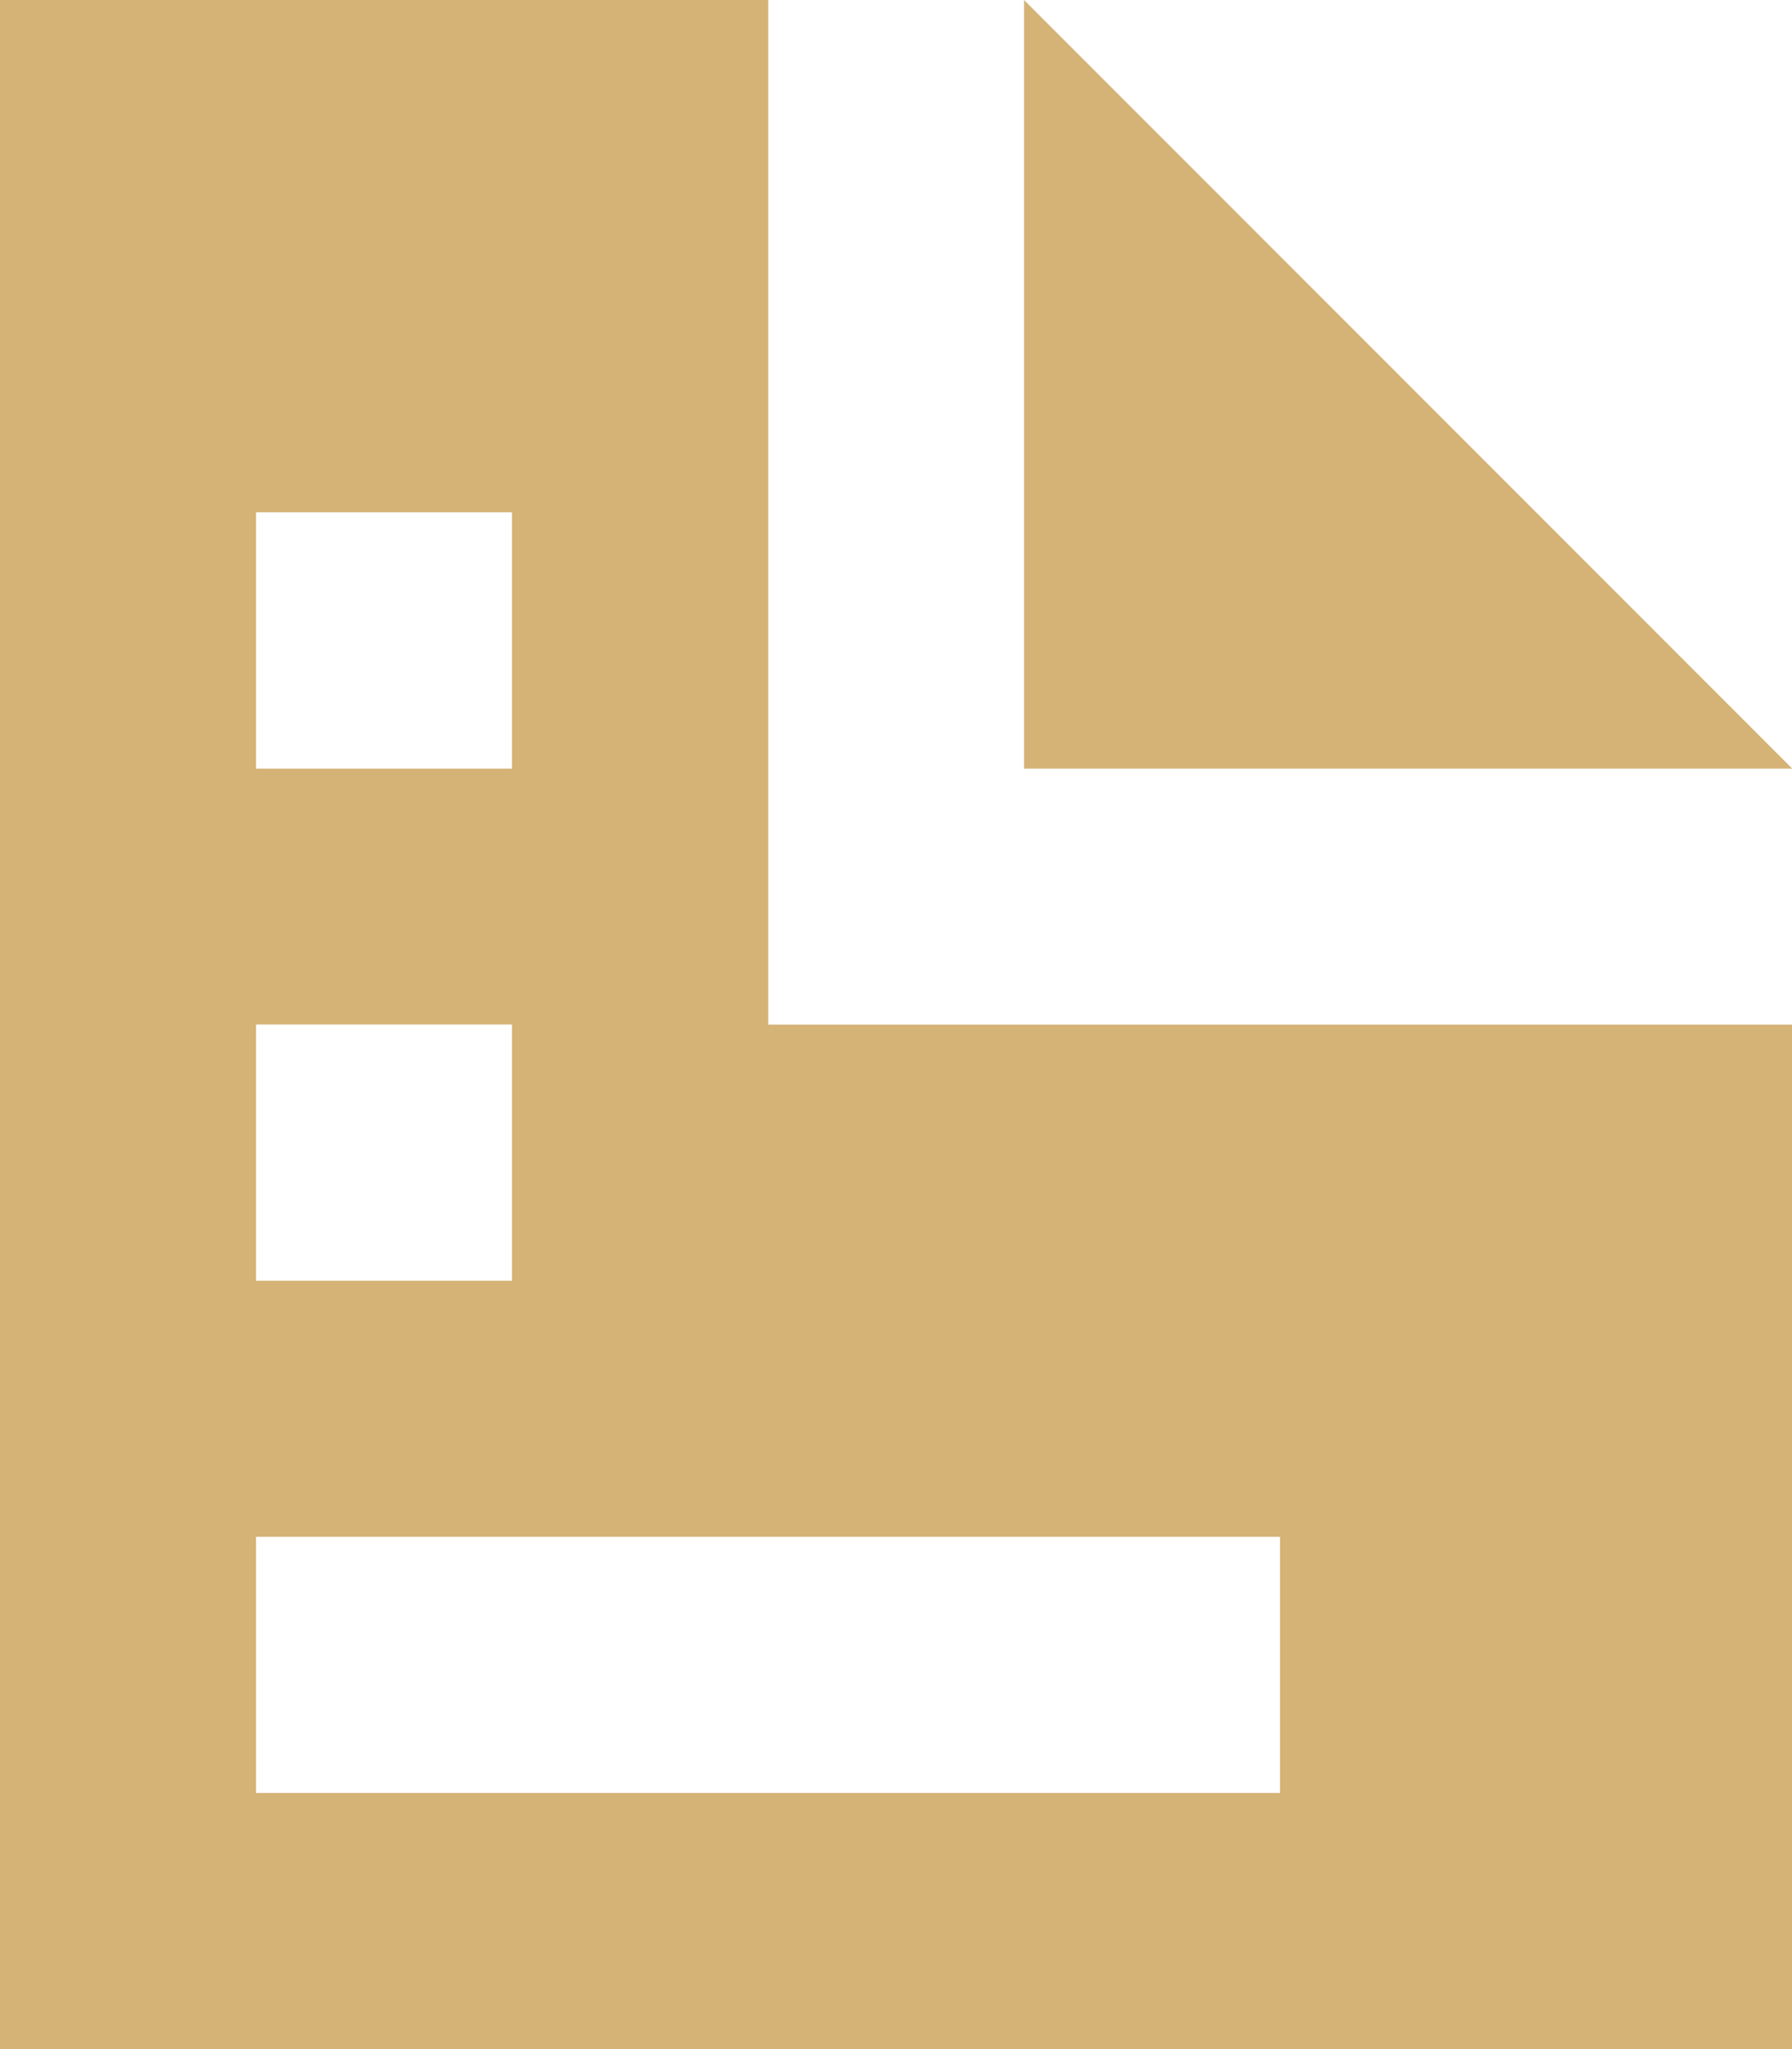 <svg xmlns="http://www.w3.org/2000/svg" width="26.359" height="30.125" viewBox="0 0 26.359 30.125">
    <path data-name="Icon open-document" d="M0 0v30.125h26.359V15.063H11.3V0zm15.063 0v11.3h11.3zM3.766 7.531h3.765V11.3H3.766zm0 7.531h3.765v3.766H3.766zm0 7.531h15.062v3.766H3.766z" style="fill:#d5b276"/>
</svg>
